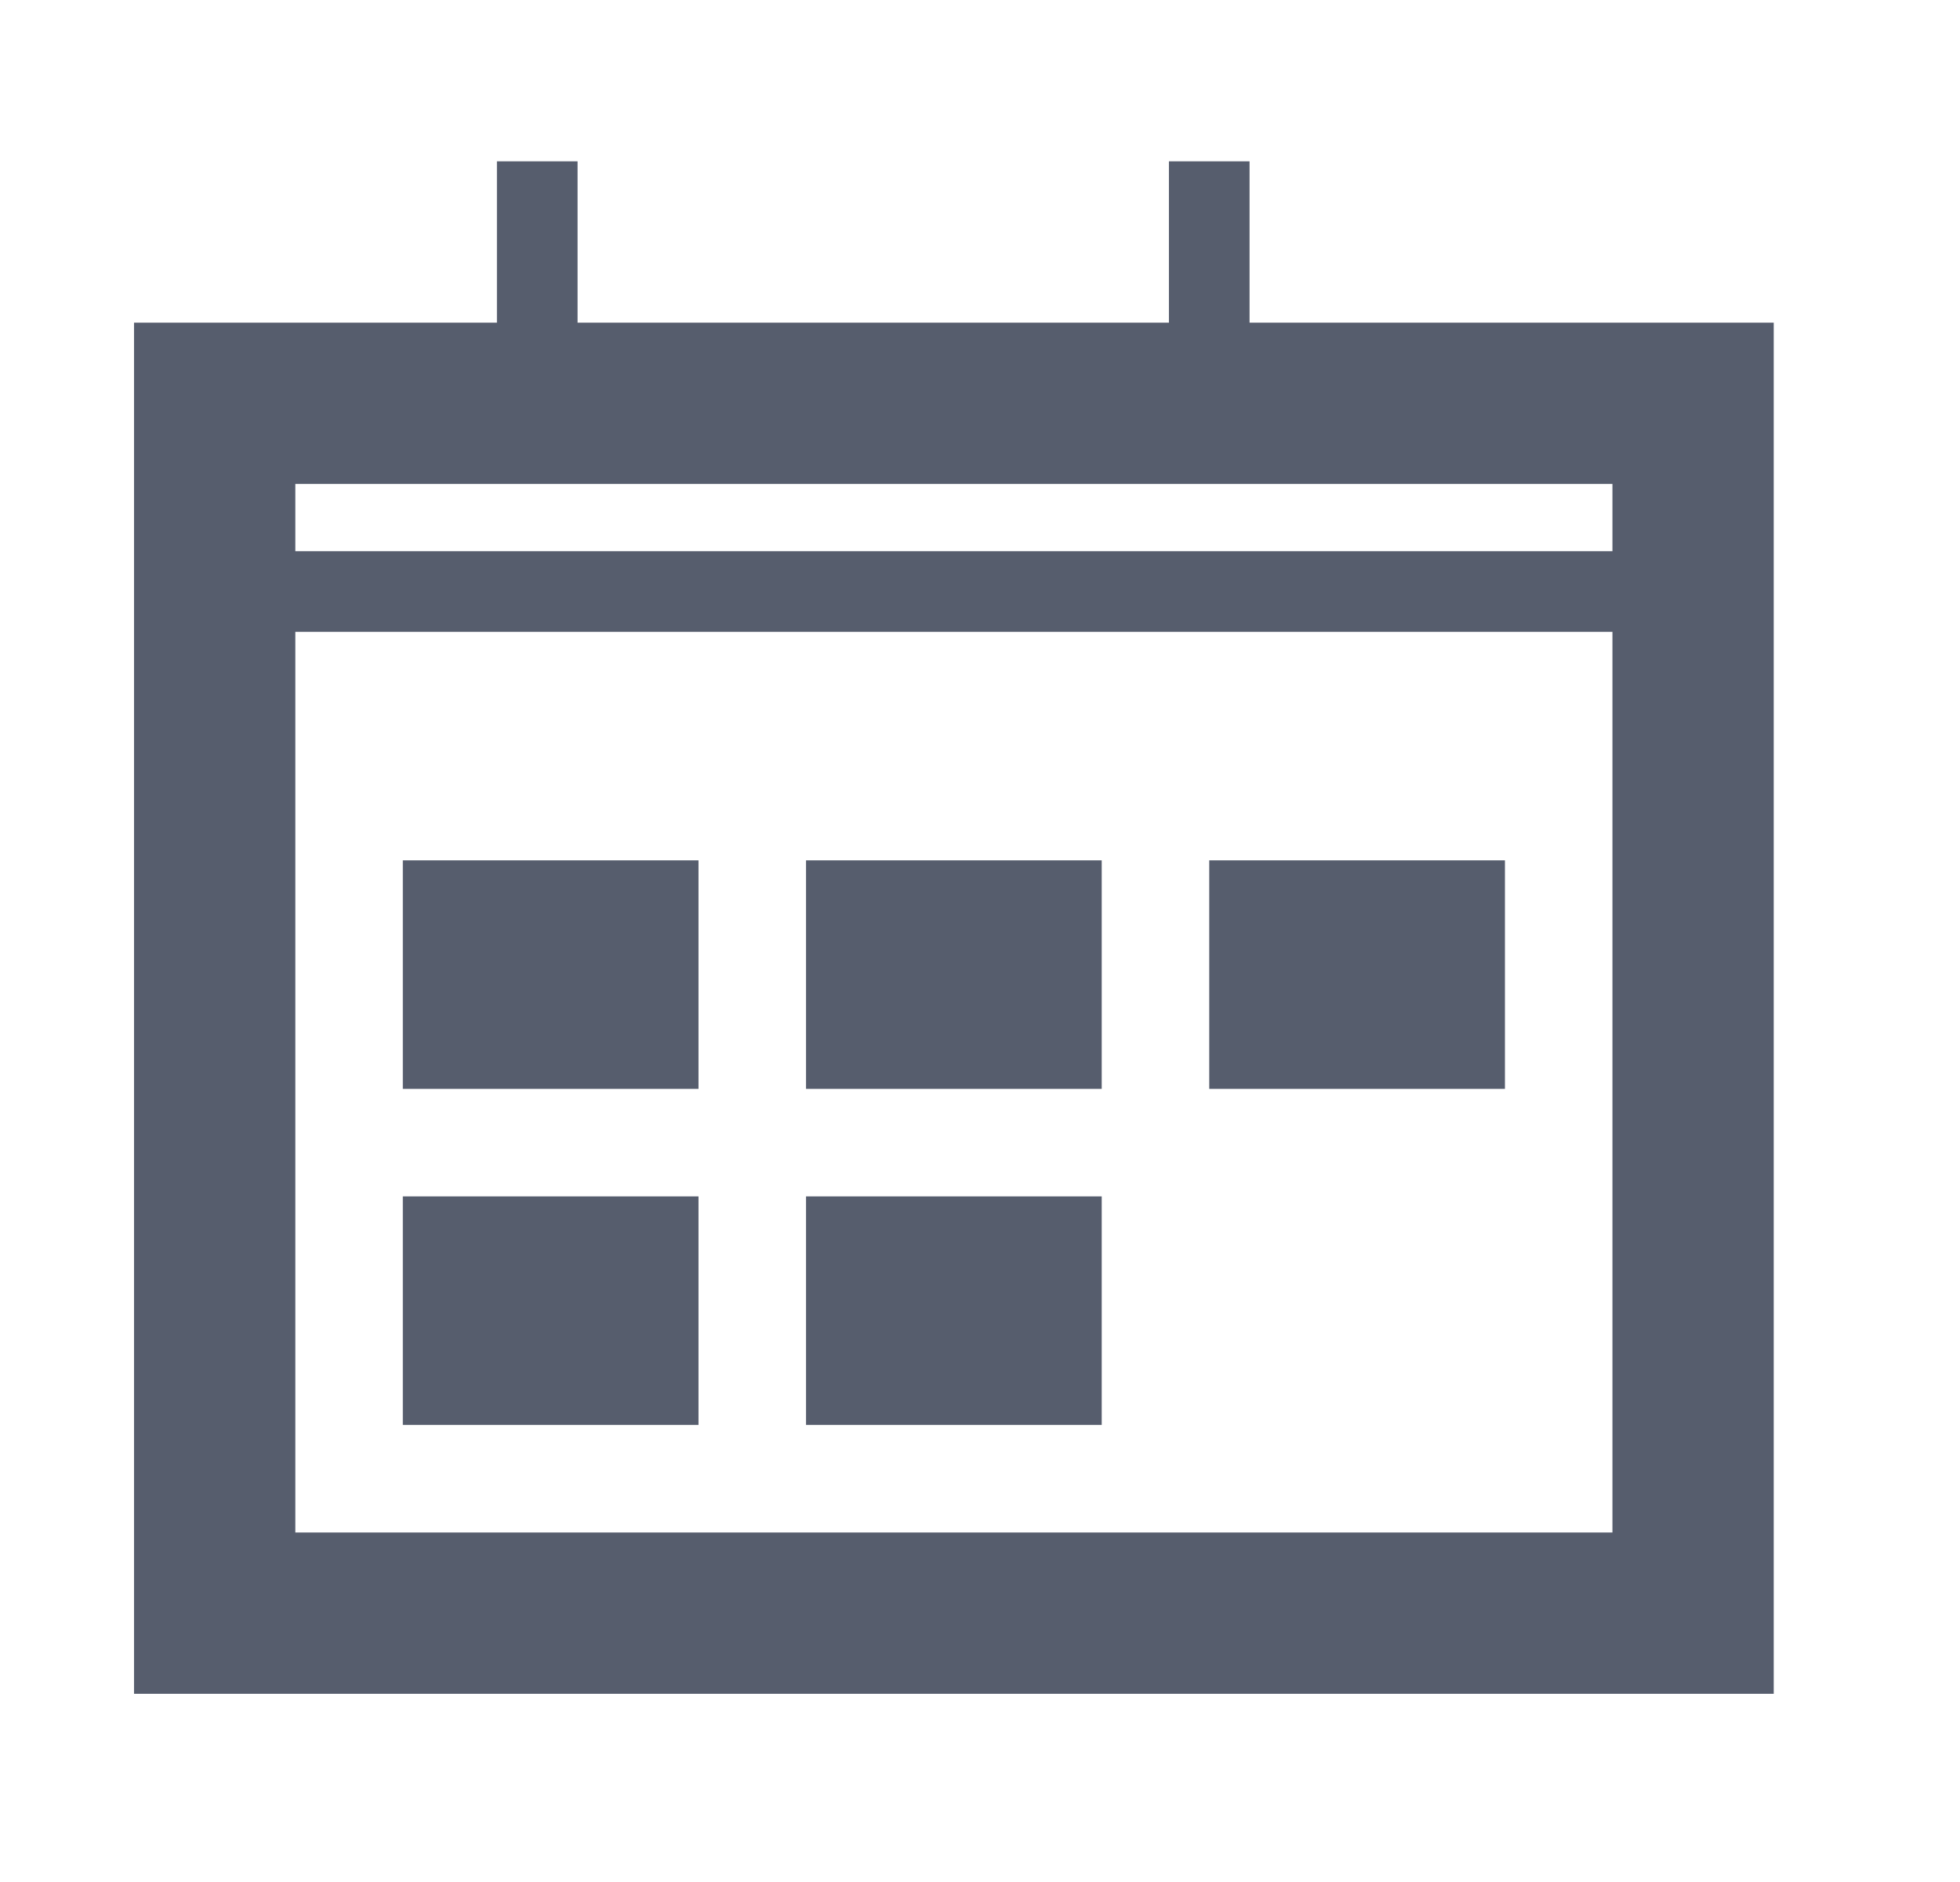 <svg width="50" height="48" viewBox="0 0 50 48" fill="none" xmlns="http://www.w3.org/2000/svg" xmlns:xlink="http://www.w3.org/1999/xlink">
<path d="M12.333,24L12.333,21.943L10.276,21.943L10.276,24L12.333,24ZM15.762,24L17.819,24L17.819,21.943L15.762,21.943L15.762,24ZM15.762,25.714L15.762,27.771L17.819,27.771L17.819,25.714L15.762,25.714ZM12.333,25.714L10.276,25.714L10.276,27.771L12.333,27.771L12.333,25.714ZM12.333,26.057L15.762,26.057L15.762,21.943L12.333,21.943L12.333,26.057ZM13.705,24L13.705,25.714L17.819,25.714L17.819,24L13.705,24ZM15.762,23.657L12.333,23.657L12.333,27.771L15.762,27.771L15.762,23.657ZM14.391,25.714L14.391,24L10.276,24L10.276,25.714L14.391,25.714Z" transform="rotate(0 14.048 24.857)" fill="#565D6D"/>
<path d="M22.619,24L22.619,21.943L20.562,21.943L20.562,24L22.619,24ZM26.048,24L28.105,24L28.105,21.943L26.048,21.943L26.048,24ZM26.048,25.714L26.048,27.771L28.105,27.771L28.105,25.714L26.048,25.714ZM22.619,25.714L20.562,25.714L20.562,27.771L22.619,27.771L22.619,25.714ZM22.619,26.057L26.048,26.057L26.048,21.943L22.619,21.943L22.619,26.057ZM23.991,24L23.991,25.714L28.105,25.714L28.105,24L23.991,24ZM26.048,23.657L22.619,23.657L22.619,27.771L26.048,27.771L26.048,23.657ZM24.676,25.714L24.676,24L20.562,24L20.562,25.714L24.676,25.714Z" transform="rotate(0 24.333 24.857)" fill="#565D6D"/>
<path d="M12.333,32.572L12.333,30.514L10.276,30.514L10.276,32.572L12.333,32.572ZM15.762,32.572L17.819,32.572L17.819,30.514L15.762,30.514L15.762,32.572ZM15.762,34.286L15.762,36.343L17.819,36.343L17.819,34.286L15.762,34.286ZM12.333,34.286L10.276,34.286L10.276,36.343L12.333,36.343L12.333,34.286ZM12.333,34.629L15.762,34.629L15.762,30.514L12.333,30.514L12.333,34.629ZM13.705,32.572L13.705,34.286L17.819,34.286L17.819,32.572L13.705,32.572ZM15.762,32.229L12.333,32.229L12.333,36.343L15.762,36.343L15.762,32.229ZM14.391,34.286L14.391,32.572L10.276,32.572L10.276,34.286L14.391,34.286Z" transform="rotate(0 14.048 33.429)" fill="#565D6D"/>
<path d="M22.619,32.572L22.619,30.514L20.562,30.514L20.562,32.572L22.619,32.572ZM26.048,32.572L28.105,32.572L28.105,30.514L26.048,30.514L26.048,32.572ZM26.048,34.286L26.048,36.343L28.105,36.343L28.105,34.286L26.048,34.286ZM22.619,34.286L20.562,34.286L20.562,36.343L22.619,36.343L22.619,34.286ZM22.619,34.629L26.048,34.629L26.048,30.514L22.619,30.514L22.619,34.629ZM23.991,32.572L23.991,34.286L28.105,34.286L28.105,32.572L23.991,32.572ZM26.048,32.229L22.619,32.229L22.619,36.343L26.048,36.343L26.048,32.229ZM24.676,34.286L24.676,32.572L20.562,32.572L20.562,34.286L24.676,34.286Z" transform="rotate(0 24.333 33.429)" fill="#565D6D"/>
<path d="M32.905,24L32.905,21.943L30.848,21.943L30.848,24L32.905,24ZM36.333,24L38.391,24L38.391,21.943L36.333,21.943L36.333,24ZM36.333,25.714L36.333,27.771L38.391,27.771L38.391,25.714L36.333,25.714ZM32.905,25.714L30.848,25.714L30.848,27.771L32.905,27.771L32.905,25.714ZM32.905,26.057L36.333,26.057L36.333,21.943L32.905,21.943L32.905,26.057ZM34.276,24L34.276,25.714L38.391,25.714L38.391,24L34.276,24ZM36.333,23.657L32.905,23.657L32.905,27.771L36.333,27.771L36.333,23.657ZM34.962,25.714L34.962,24L30.848,24L30.848,25.714L34.962,25.714Z" transform="rotate(0 34.619 24.857)" fill="#565D6D"/>
<rect  x="12.333" y="24" width="3.429" height="1.714" transform="rotate(0 12.333 24)" fill="#565D6D"/>
<rect  x="22.619" y="24" width="3.429" height="1.714" transform="rotate(0 22.619 24)" fill="#565D6D"/>
<rect  x="12.333" y="32.572" width="3.429" height="1.714" transform="rotate(0 12.333 32.572)" fill="#565D6D"/>
<rect  x="22.619" y="32.572" width="3.429" height="1.714" transform="rotate(0 22.619 32.572)" fill="#565D6D"/>
<rect  x="32.905" y="24" width="3.429" height="1.714" transform="rotate(0 32.905 24)" fill="#565D6D"/>
<path d="M5.477,10.286L5.477,8.229L3.419,8.229L3.419,10.286L5.477,10.286ZM43.191,10.286L45.248,10.286L45.248,8.229L43.191,8.229L43.191,10.286ZM43.191,41.143L43.191,43.2L45.248,43.2L45.248,41.143L43.191,41.143ZM5.477,41.143L3.419,41.143L3.419,43.2L5.477,43.2L5.477,41.143ZM5.477,12.343L43.191,12.343L43.191,8.229L5.477,8.229L5.477,12.343ZM41.134,10.286L41.134,41.143L45.248,41.143L45.248,10.286L41.134,10.286ZM43.191,39.086L5.477,39.086L5.477,43.2L43.191,43.2L43.191,39.086ZM7.534,41.143L7.534,10.286L3.419,10.286L3.419,41.143L7.534,41.143Z" transform="rotate(0 24.334 25.714)" fill="#565D6D"/>
<line x1="30.848" y1="5.143" x2="30.848" y2="10.286" stroke="#565D6D" stroke-width="2.057" stroke-miterlimit="10" stroke-linecap="square"/>
<line x1="13.705" y1="5.143" x2="13.705" y2="10.286" stroke="#565D6D" stroke-width="2.057" stroke-miterlimit="10" stroke-linecap="square"/>
<line x1="5.477" y1="15.086" x2="43.191" y2="15.086" stroke="#565D6D" stroke-width="2.057" stroke-miterlimit="10"/>
</svg>
